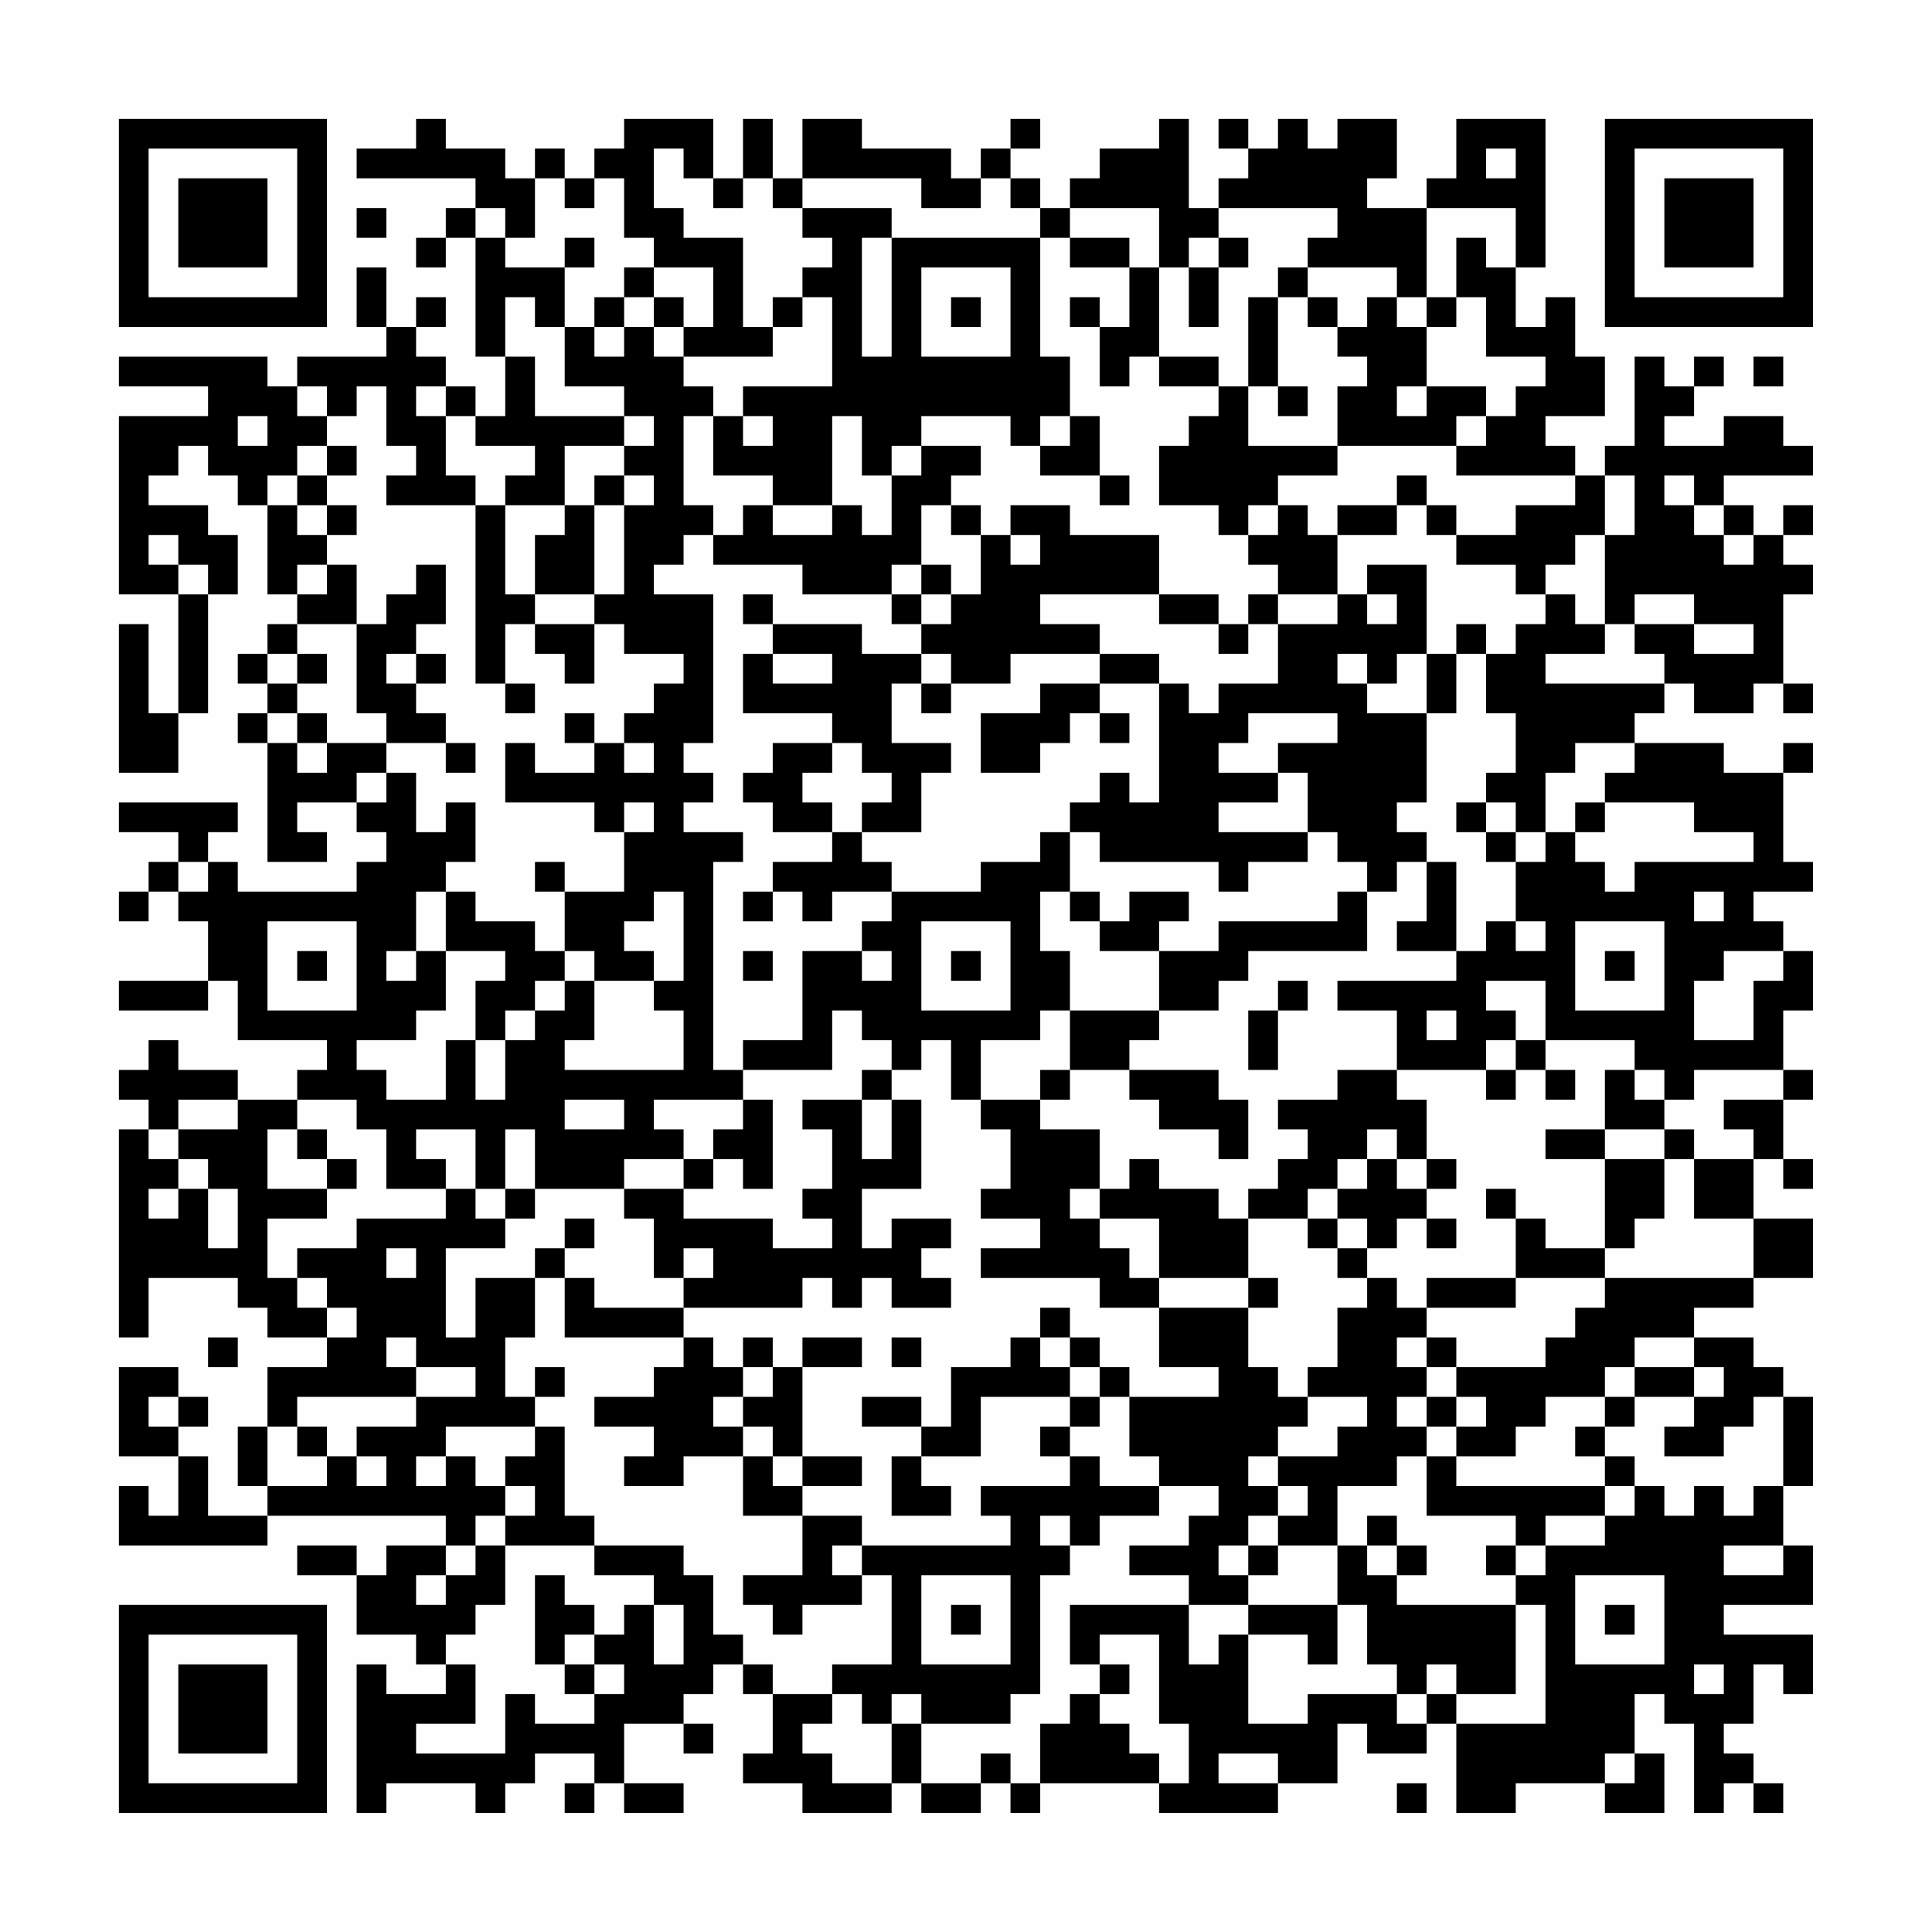 <?xml version="1.0" encoding="UTF-8"?>
<svg xmlns="http://www.w3.org/2000/svg" version="1.1" width="300" height="300" viewBox="0 0 300 300"><rect x="0" y="0" width="300" height="300" fill="#fefefe"/><g transform="scale(4.615)"><g transform="translate(4,4)"><path fill-rule="evenodd" d="M10 0L10 1L8 1L8 2L12 2L12 3L11 3L11 4L10 4L10 5L11 5L11 4L12 4L12 8L13 8L13 10L12 10L12 9L11 9L11 8L10 8L10 7L11 7L11 6L10 6L10 7L9 7L9 5L8 5L8 7L9 7L9 8L6 8L6 9L5 9L5 8L0 8L0 9L3 9L3 10L0 10L0 16L2 16L2 20L1 20L1 17L0 17L0 22L2 22L2 20L3 20L3 16L4 16L4 14L3 14L3 13L1 13L1 12L2 12L2 11L3 11L3 12L4 12L4 13L5 13L5 16L6 16L6 17L5 17L5 18L4 18L4 19L5 19L5 20L4 20L4 21L5 21L5 25L7 25L7 24L6 24L6 23L8 23L8 24L9 24L9 25L8 25L8 26L4 26L4 25L3 25L3 24L4 24L4 23L0 23L0 24L2 24L2 25L1 25L1 26L0 26L0 27L1 27L1 26L2 26L2 27L3 27L3 29L0 29L0 30L3 30L3 29L4 29L4 31L7 31L7 32L6 32L6 33L4 33L4 32L2 32L2 31L1 31L1 32L0 32L0 33L1 33L1 34L0 34L0 41L1 41L1 39L4 39L4 40L5 40L5 41L7 41L7 42L5 42L5 44L4 44L4 46L5 46L5 47L3 47L3 45L2 45L2 44L3 44L3 43L2 43L2 42L0 42L0 45L2 45L2 47L1 47L1 46L0 46L0 48L5 48L5 47L11 47L11 48L9 48L9 49L8 49L8 48L6 48L6 49L8 49L8 51L10 51L10 52L11 52L11 53L9 53L9 52L8 52L8 57L9 57L9 56L12 56L12 57L13 57L13 56L14 56L14 55L16 55L16 56L15 56L15 57L16 57L16 56L17 56L17 57L19 57L19 56L17 56L17 54L19 54L19 55L20 55L20 54L19 54L19 53L20 53L20 52L21 52L21 53L22 53L22 55L21 55L21 56L23 56L23 57L26 57L26 56L27 56L27 57L29 57L29 56L30 56L30 57L31 57L31 56L35 56L35 57L39 57L39 56L41 56L41 54L42 54L42 55L44 55L44 54L45 54L45 57L47 57L47 56L50 56L50 57L52 57L52 55L51 55L51 53L52 53L52 54L53 54L53 57L54 57L54 56L55 56L55 57L56 57L56 56L55 56L55 55L54 55L54 54L55 54L55 52L56 52L56 53L57 53L57 51L54 51L54 50L57 50L57 48L56 48L56 46L57 46L57 43L56 43L56 42L55 42L55 41L53 41L53 40L55 40L55 39L57 39L57 37L55 37L55 35L56 35L56 36L57 36L57 35L56 35L56 33L57 33L57 32L56 32L56 30L57 30L57 28L56 28L56 27L55 27L55 26L57 26L57 25L56 25L56 22L57 22L57 21L56 21L56 22L54 22L54 21L51 21L51 20L52 20L52 19L53 19L53 20L55 20L55 19L56 19L56 20L57 20L57 19L56 19L56 16L57 16L57 15L56 15L56 14L57 14L57 13L56 13L56 14L55 14L55 13L54 13L54 12L57 12L57 11L56 11L56 10L54 10L54 11L52 11L52 10L53 10L53 9L54 9L54 8L53 8L53 9L52 9L52 8L51 8L51 11L50 11L50 12L49 12L49 11L48 11L48 10L50 10L50 8L49 8L49 6L48 6L48 7L47 7L47 5L48 5L48 0L45 0L45 2L44 2L44 3L42 3L42 2L43 2L43 0L41 0L41 1L40 1L40 0L39 0L39 1L38 1L38 0L37 0L37 1L38 1L38 2L37 2L37 3L36 3L36 0L35 0L35 1L33 1L33 2L32 2L32 3L31 3L31 2L30 2L30 1L31 1L31 0L30 0L30 1L29 1L29 2L28 2L28 1L25 1L25 0L23 0L23 2L22 2L22 0L21 0L21 2L20 2L20 0L17 0L17 1L16 1L16 2L15 2L15 1L14 1L14 2L13 2L13 1L11 1L11 0ZM18 1L18 3L19 3L19 4L21 4L21 7L22 7L22 8L19 8L19 7L20 7L20 5L18 5L18 4L17 4L17 2L16 2L16 3L15 3L15 2L14 2L14 4L13 4L13 3L12 3L12 4L13 4L13 5L15 5L15 7L14 7L14 6L13 6L13 8L14 8L14 10L17 10L17 11L15 11L15 13L13 13L13 12L14 12L14 11L12 11L12 10L11 10L11 9L10 9L10 10L11 10L11 12L12 12L12 13L9 13L9 12L10 12L10 11L9 11L9 9L8 9L8 10L7 10L7 9L6 9L6 10L7 10L7 11L6 11L6 12L5 12L5 13L6 13L6 14L7 14L7 15L6 15L6 16L7 16L7 15L8 15L8 17L6 17L6 18L5 18L5 19L6 19L6 20L5 20L5 21L6 21L6 22L7 22L7 21L9 21L9 22L8 22L8 23L9 23L9 22L10 22L10 24L11 24L11 23L12 23L12 25L11 25L11 26L10 26L10 28L9 28L9 29L10 29L10 28L11 28L11 30L10 30L10 31L8 31L8 32L9 32L9 33L11 33L11 31L12 31L12 33L13 33L13 31L14 31L14 30L15 30L15 29L16 29L16 31L15 31L15 32L19 32L19 30L18 30L18 29L19 29L19 26L18 26L18 27L17 27L17 28L18 28L18 29L16 29L16 28L15 28L15 26L17 26L17 24L18 24L18 23L17 23L17 24L16 24L16 23L13 23L13 21L14 21L14 22L16 22L16 21L17 21L17 22L18 22L18 21L17 21L17 20L18 20L18 19L19 19L19 18L17 18L17 17L16 17L16 16L17 16L17 13L18 13L18 12L17 12L17 11L18 11L18 10L17 10L17 9L15 9L15 7L16 7L16 8L17 8L17 7L18 7L18 8L19 8L19 9L20 9L20 10L19 10L19 13L20 13L20 14L19 14L19 15L18 15L18 16L20 16L20 21L19 21L19 22L20 22L20 23L19 23L19 24L21 24L21 25L20 25L20 32L21 32L21 33L18 33L18 34L19 34L19 35L17 35L17 36L14 36L14 34L13 34L13 36L12 36L12 34L10 34L10 35L11 35L11 36L9 36L9 34L8 34L8 33L6 33L6 34L5 34L5 36L7 36L7 37L5 37L5 39L6 39L6 40L7 40L7 41L8 41L8 40L7 40L7 39L6 39L6 38L8 38L8 37L11 37L11 36L12 36L12 37L13 37L13 38L11 38L11 41L12 41L12 39L14 39L14 41L13 41L13 43L14 43L14 44L11 44L11 45L10 45L10 46L11 46L11 45L12 45L12 46L13 46L13 47L12 47L12 48L11 48L11 49L10 49L10 50L11 50L11 49L12 49L12 48L13 48L13 50L12 50L12 51L11 51L11 52L12 52L12 54L10 54L10 55L13 55L13 53L14 53L14 54L16 54L16 53L17 53L17 52L16 52L16 51L17 51L17 50L18 50L18 52L19 52L19 50L18 50L18 49L16 49L16 48L19 48L19 49L20 49L20 51L21 51L21 52L22 52L22 53L24 53L24 54L23 54L23 55L24 55L24 56L26 56L26 54L27 54L27 56L29 56L29 55L30 55L30 56L31 56L31 54L32 54L32 53L33 53L33 54L34 54L34 55L35 55L35 56L36 56L36 54L35 54L35 51L33 51L33 52L32 52L32 50L36 50L36 52L37 52L37 51L38 51L38 54L40 54L40 53L43 53L43 54L44 54L44 53L45 53L45 54L48 54L48 50L47 50L47 49L48 49L48 48L50 48L50 47L51 47L51 46L52 46L52 47L53 47L53 46L54 46L54 47L55 47L55 46L56 46L56 43L55 43L55 44L54 44L54 45L52 45L52 44L53 44L53 43L54 43L54 42L53 42L53 41L51 41L51 42L50 42L50 43L48 43L48 44L47 44L47 45L45 45L45 44L46 44L46 43L45 43L45 42L48 42L48 41L49 41L49 40L50 40L50 39L55 39L55 37L53 37L53 35L55 35L55 34L54 34L54 33L56 33L56 32L53 32L53 33L52 33L52 32L51 32L51 31L48 31L48 29L46 29L46 30L47 30L47 31L46 31L46 32L43 32L43 30L41 30L41 29L45 29L45 28L46 28L46 27L47 27L47 28L48 28L48 27L47 27L47 25L48 25L48 24L49 24L49 25L50 25L50 26L51 26L51 25L55 25L55 24L53 24L53 23L50 23L50 22L51 22L51 21L49 21L49 22L48 22L48 24L47 24L47 23L46 23L46 22L47 22L47 20L46 20L46 18L47 18L47 17L48 17L48 16L49 16L49 17L50 17L50 18L48 18L48 19L52 19L52 18L51 18L51 17L53 17L53 18L55 18L55 17L53 17L53 16L51 16L51 17L50 17L50 14L51 14L51 12L50 12L50 14L49 14L49 15L48 15L48 16L47 16L47 15L45 15L45 14L47 14L47 13L49 13L49 12L45 12L45 11L46 11L46 10L47 10L47 9L48 9L48 8L46 8L46 6L45 6L45 4L46 4L46 5L47 5L47 3L44 3L44 6L43 6L43 5L40 5L40 4L41 4L41 3L37 3L37 4L36 4L36 5L35 5L35 3L32 3L32 4L31 4L31 3L30 3L30 2L29 2L29 3L27 3L27 2L23 2L23 3L22 3L22 2L21 2L21 3L20 3L20 2L19 2L19 1ZM46 1L46 2L47 2L47 1ZM8 3L8 4L9 4L9 3ZM23 3L23 4L24 4L24 5L23 5L23 6L22 6L22 7L23 7L23 6L24 6L24 9L21 9L21 10L20 10L20 12L22 12L22 13L21 13L21 14L20 14L20 15L23 15L23 16L26 16L26 17L27 17L27 18L25 18L25 17L22 17L22 16L21 16L21 17L22 17L22 18L21 18L21 20L24 20L24 21L22 21L22 22L21 22L21 23L22 23L22 24L24 24L24 25L22 25L22 26L21 26L21 27L22 27L22 26L23 26L23 27L24 27L24 26L26 26L26 27L25 27L25 28L23 28L23 31L21 31L21 32L24 32L24 30L25 30L25 31L26 31L26 32L25 32L25 33L23 33L23 34L24 34L24 36L23 36L23 37L24 37L24 38L22 38L22 37L19 37L19 36L20 36L20 35L21 35L21 36L22 36L22 33L21 33L21 34L20 34L20 35L19 35L19 36L17 36L17 37L18 37L18 39L19 39L19 40L16 40L16 39L15 39L15 38L16 38L16 37L15 37L15 38L14 38L14 39L15 39L15 41L19 41L19 42L18 42L18 43L16 43L16 44L18 44L18 45L17 45L17 46L19 46L19 45L21 45L21 47L23 47L23 49L21 49L21 50L22 50L22 51L23 51L23 50L25 50L25 49L26 49L26 52L24 52L24 53L25 53L25 54L26 54L26 53L27 53L27 54L30 54L30 53L31 53L31 49L32 49L32 48L33 48L33 47L35 47L35 46L37 46L37 47L36 47L36 48L34 48L34 49L36 49L36 50L38 50L38 51L40 51L40 52L41 52L41 50L42 50L42 52L43 52L43 53L44 53L44 52L45 52L45 53L47 53L47 50L43 50L43 49L44 49L44 48L43 48L43 47L42 47L42 48L41 48L41 46L43 46L43 45L44 45L44 47L47 47L47 48L46 48L46 49L47 49L47 48L48 48L48 47L50 47L50 46L51 46L51 45L50 45L50 44L51 44L51 43L53 43L53 42L51 42L51 43L50 43L50 44L49 44L49 45L50 45L50 46L45 46L45 45L44 45L44 44L45 44L45 43L44 43L44 42L45 42L45 41L44 41L44 40L47 40L47 39L50 39L50 38L51 38L51 37L52 37L52 35L53 35L53 34L52 34L52 33L51 33L51 32L50 32L50 34L48 34L48 35L50 35L50 38L48 38L48 37L47 37L47 36L46 36L46 37L47 37L47 39L44 39L44 40L43 40L43 39L42 39L42 38L43 38L43 37L44 37L44 38L45 38L45 37L44 37L44 36L45 36L45 35L44 35L44 33L43 33L43 32L41 32L41 33L39 33L39 34L40 34L40 35L39 35L39 36L38 36L38 37L37 37L37 36L35 36L35 35L34 35L34 36L33 36L33 34L31 34L31 33L32 33L32 32L34 32L34 33L35 33L35 34L37 34L37 35L38 35L38 33L37 33L37 32L34 32L34 31L35 31L35 30L37 30L37 29L38 29L38 28L42 28L42 26L43 26L43 25L44 25L44 27L43 27L43 28L45 28L45 25L44 25L44 24L43 24L43 23L44 23L44 20L45 20L45 18L46 18L46 17L45 17L45 18L44 18L44 15L42 15L42 16L41 16L41 14L43 14L43 13L44 13L44 14L45 14L45 13L44 13L44 12L43 12L43 13L41 13L41 14L40 14L40 13L39 13L39 12L41 12L41 11L45 11L45 10L46 10L46 9L44 9L44 7L45 7L45 6L44 6L44 7L43 7L43 6L42 6L42 7L41 7L41 6L40 6L40 5L39 5L39 6L38 6L38 9L37 9L37 8L35 8L35 5L34 5L34 4L32 4L32 5L34 5L34 7L33 7L33 6L32 6L32 7L33 7L33 9L34 9L34 8L35 8L35 9L37 9L37 10L36 10L36 11L35 11L35 13L37 13L37 14L38 14L38 15L39 15L39 16L38 16L38 17L37 17L37 16L35 16L35 14L32 14L32 13L30 13L30 14L29 14L29 13L28 13L28 12L29 12L29 11L27 11L27 10L30 10L30 11L31 11L31 12L33 12L33 13L34 13L34 12L33 12L33 10L32 10L32 8L31 8L31 4L26 4L26 3ZM15 4L15 5L16 5L16 4ZM25 4L25 8L26 8L26 4ZM37 4L37 5L36 5L36 7L37 7L37 5L38 5L38 4ZM17 5L17 6L16 6L16 7L17 7L17 6L18 6L18 7L19 7L19 6L18 6L18 5ZM27 5L27 8L30 8L30 5ZM28 6L28 7L29 7L29 6ZM39 6L39 9L38 9L38 11L41 11L41 9L42 9L42 8L41 8L41 7L40 7L40 6ZM55 8L55 9L56 9L56 8ZM39 9L39 10L40 10L40 9ZM43 9L43 10L44 10L44 9ZM4 10L4 11L5 11L5 10ZM21 10L21 11L22 11L22 10ZM24 10L24 13L22 13L22 14L24 14L24 13L25 13L25 14L26 14L26 12L27 12L27 11L26 11L26 12L25 12L25 10ZM31 10L31 11L32 11L32 10ZM7 11L7 12L6 12L6 13L7 13L7 14L8 14L8 13L7 13L7 12L8 12L8 11ZM16 12L16 13L15 13L15 14L14 14L14 16L13 16L13 13L12 13L12 19L13 19L13 20L14 20L14 19L13 19L13 17L14 17L14 18L15 18L15 19L16 19L16 17L14 17L14 16L16 16L16 13L17 13L17 12ZM52 12L52 13L53 13L53 14L54 14L54 15L55 15L55 14L54 14L54 13L53 13L53 12ZM27 13L27 15L26 15L26 16L27 16L27 17L28 17L28 16L29 16L29 14L28 14L28 13ZM38 13L38 14L39 14L39 13ZM1 14L1 15L2 15L2 16L3 16L3 15L2 15L2 14ZM30 14L30 15L31 15L31 14ZM10 15L10 16L9 16L9 17L8 17L8 20L9 20L9 21L11 21L11 22L12 22L12 21L11 21L11 20L10 20L10 19L11 19L11 18L10 18L10 17L11 17L11 15ZM27 15L27 16L28 16L28 15ZM31 16L31 17L33 17L33 18L30 18L30 19L28 19L28 18L27 18L27 19L26 19L26 21L28 21L28 22L27 22L27 24L25 24L25 23L26 23L26 22L25 22L25 21L24 21L24 22L23 22L23 23L24 23L24 24L25 24L25 25L26 25L26 26L29 26L29 25L31 25L31 24L32 24L32 26L31 26L31 28L32 28L32 30L31 30L31 31L29 31L29 33L28 33L28 31L27 31L27 32L26 32L26 33L25 33L25 35L26 35L26 33L27 33L27 36L25 36L25 38L26 38L26 37L28 37L28 38L27 38L27 39L28 39L28 40L26 40L26 39L25 39L25 40L24 40L24 39L23 39L23 40L19 40L19 41L20 41L20 42L21 42L21 43L20 43L20 44L21 44L21 45L22 45L22 46L23 46L23 47L25 47L25 48L24 48L24 49L25 49L25 48L30 48L30 47L29 47L29 46L32 46L32 45L33 45L33 46L35 46L35 45L34 45L34 43L37 43L37 42L35 42L35 40L38 40L38 42L39 42L39 43L40 43L40 44L39 44L39 45L38 45L38 46L39 46L39 47L38 47L38 48L37 48L37 49L38 49L38 50L41 50L41 48L39 48L39 47L40 47L40 46L39 46L39 45L41 45L41 44L42 44L42 43L40 43L40 42L41 42L41 40L42 40L42 39L41 39L41 38L42 38L42 37L41 37L41 36L42 36L42 35L43 35L43 36L44 36L44 35L43 35L43 34L42 34L42 35L41 35L41 36L40 36L40 37L38 37L38 39L35 39L35 37L33 37L33 36L32 36L32 37L33 37L33 38L34 38L34 39L35 39L35 40L33 40L33 39L29 39L29 38L31 38L31 37L29 37L29 36L30 36L30 34L29 34L29 33L31 33L31 32L32 32L32 30L35 30L35 28L37 28L37 27L41 27L41 26L42 26L42 25L41 25L41 24L40 24L40 22L39 22L39 21L41 21L41 20L38 20L38 21L37 21L37 22L39 22L39 23L37 23L37 24L40 24L40 25L38 25L38 26L37 26L37 25L33 25L33 24L32 24L32 23L33 23L33 22L34 22L34 23L35 23L35 19L36 19L36 20L37 20L37 19L39 19L39 17L41 17L41 16L39 16L39 17L38 17L38 18L37 18L37 17L35 17L35 16ZM42 16L42 17L43 17L43 16ZM6 18L6 19L7 19L7 18ZM9 18L9 19L10 19L10 18ZM22 18L22 19L24 19L24 18ZM33 18L33 19L31 19L31 20L29 20L29 22L31 22L31 21L32 21L32 20L33 20L33 21L34 21L34 20L33 20L33 19L35 19L35 18ZM41 18L41 19L42 19L42 20L44 20L44 18L43 18L43 19L42 19L42 18ZM27 19L27 20L28 20L28 19ZM6 20L6 21L7 21L7 20ZM15 20L15 21L16 21L16 20ZM45 23L45 24L46 24L46 25L47 25L47 24L46 24L46 23ZM49 23L49 24L50 24L50 23ZM2 25L2 26L3 26L3 25ZM14 25L14 26L15 26L15 25ZM11 26L11 28L13 28L13 29L12 29L12 31L13 31L13 30L14 30L14 29L15 29L15 28L14 28L14 27L12 27L12 26ZM32 26L32 27L33 27L33 28L35 28L35 27L36 27L36 26L34 26L34 27L33 27L33 26ZM53 26L53 27L54 27L54 26ZM5 27L5 30L8 30L8 27ZM27 27L27 30L30 30L30 27ZM49 27L49 30L52 30L52 27ZM6 28L6 29L7 29L7 28ZM21 28L21 29L22 29L22 28ZM25 28L25 29L26 29L26 28ZM28 28L28 29L29 29L29 28ZM50 28L50 29L51 29L51 28ZM54 28L54 29L53 29L53 31L55 31L55 29L56 29L56 28ZM39 29L39 30L38 30L38 32L39 32L39 30L40 30L40 29ZM44 30L44 31L45 31L45 30ZM47 31L47 32L46 32L46 33L47 33L47 32L48 32L48 33L49 33L49 32L48 32L48 31ZM2 33L2 34L1 34L1 35L2 35L2 36L1 36L1 37L2 37L2 36L3 36L3 38L4 38L4 36L3 36L3 35L2 35L2 34L4 34L4 33ZM15 33L15 34L17 34L17 33ZM6 34L6 35L7 35L7 36L8 36L8 35L7 35L7 34ZM50 34L50 35L52 35L52 34ZM13 36L13 37L14 37L14 36ZM40 37L40 38L41 38L41 37ZM9 38L9 39L10 39L10 38ZM19 38L19 39L20 39L20 38ZM38 39L38 40L39 40L39 39ZM31 40L31 41L30 41L30 42L28 42L28 44L27 44L27 43L25 43L25 44L27 44L27 45L26 45L26 47L28 47L28 46L27 46L27 45L29 45L29 43L32 43L32 44L31 44L31 45L32 45L32 44L33 44L33 43L34 43L34 42L33 42L33 41L32 41L32 40ZM3 41L3 42L4 42L4 41ZM9 41L9 42L10 42L10 43L6 43L6 44L5 44L5 46L7 46L7 45L8 45L8 46L9 46L9 45L8 45L8 44L10 44L10 43L12 43L12 42L10 42L10 41ZM21 41L21 42L22 42L22 43L21 43L21 44L22 44L22 45L23 45L23 46L25 46L25 45L23 45L23 42L25 42L25 41L23 41L23 42L22 42L22 41ZM26 41L26 42L27 42L27 41ZM31 41L31 42L32 42L32 43L33 43L33 42L32 42L32 41ZM43 41L43 42L44 42L44 41ZM14 42L14 43L15 43L15 42ZM1 43L1 44L2 44L2 43ZM43 43L43 44L44 44L44 43ZM6 44L6 45L7 45L7 44ZM14 44L14 45L13 45L13 46L14 46L14 47L13 47L13 48L16 48L16 47L15 47L15 44ZM31 47L31 48L32 48L32 47ZM38 48L38 49L39 49L39 48ZM42 48L42 49L43 49L43 48ZM54 48L54 49L56 49L56 48ZM14 49L14 52L15 52L15 53L16 53L16 52L15 52L15 51L16 51L16 50L15 50L15 49ZM27 49L27 52L30 52L30 49ZM49 49L49 52L52 52L52 49ZM28 50L28 51L29 51L29 50ZM50 50L50 51L51 51L51 50ZM33 52L33 53L34 53L34 52ZM53 52L53 53L54 53L54 52ZM37 55L37 56L39 56L39 55ZM50 55L50 56L51 56L51 55ZM43 56L43 57L44 57L44 56ZM0 0L0 7L7 7L7 0ZM1 1L1 6L6 6L6 1ZM2 2L2 5L5 5L5 2ZM50 0L50 7L57 7L57 0ZM51 1L51 6L56 6L56 1ZM52 2L52 5L55 5L55 2ZM0 50L0 57L7 57L7 50ZM1 51L1 56L6 56L6 51ZM2 52L2 55L5 55L5 52Z" fill="#000000"/></g></g></svg>
